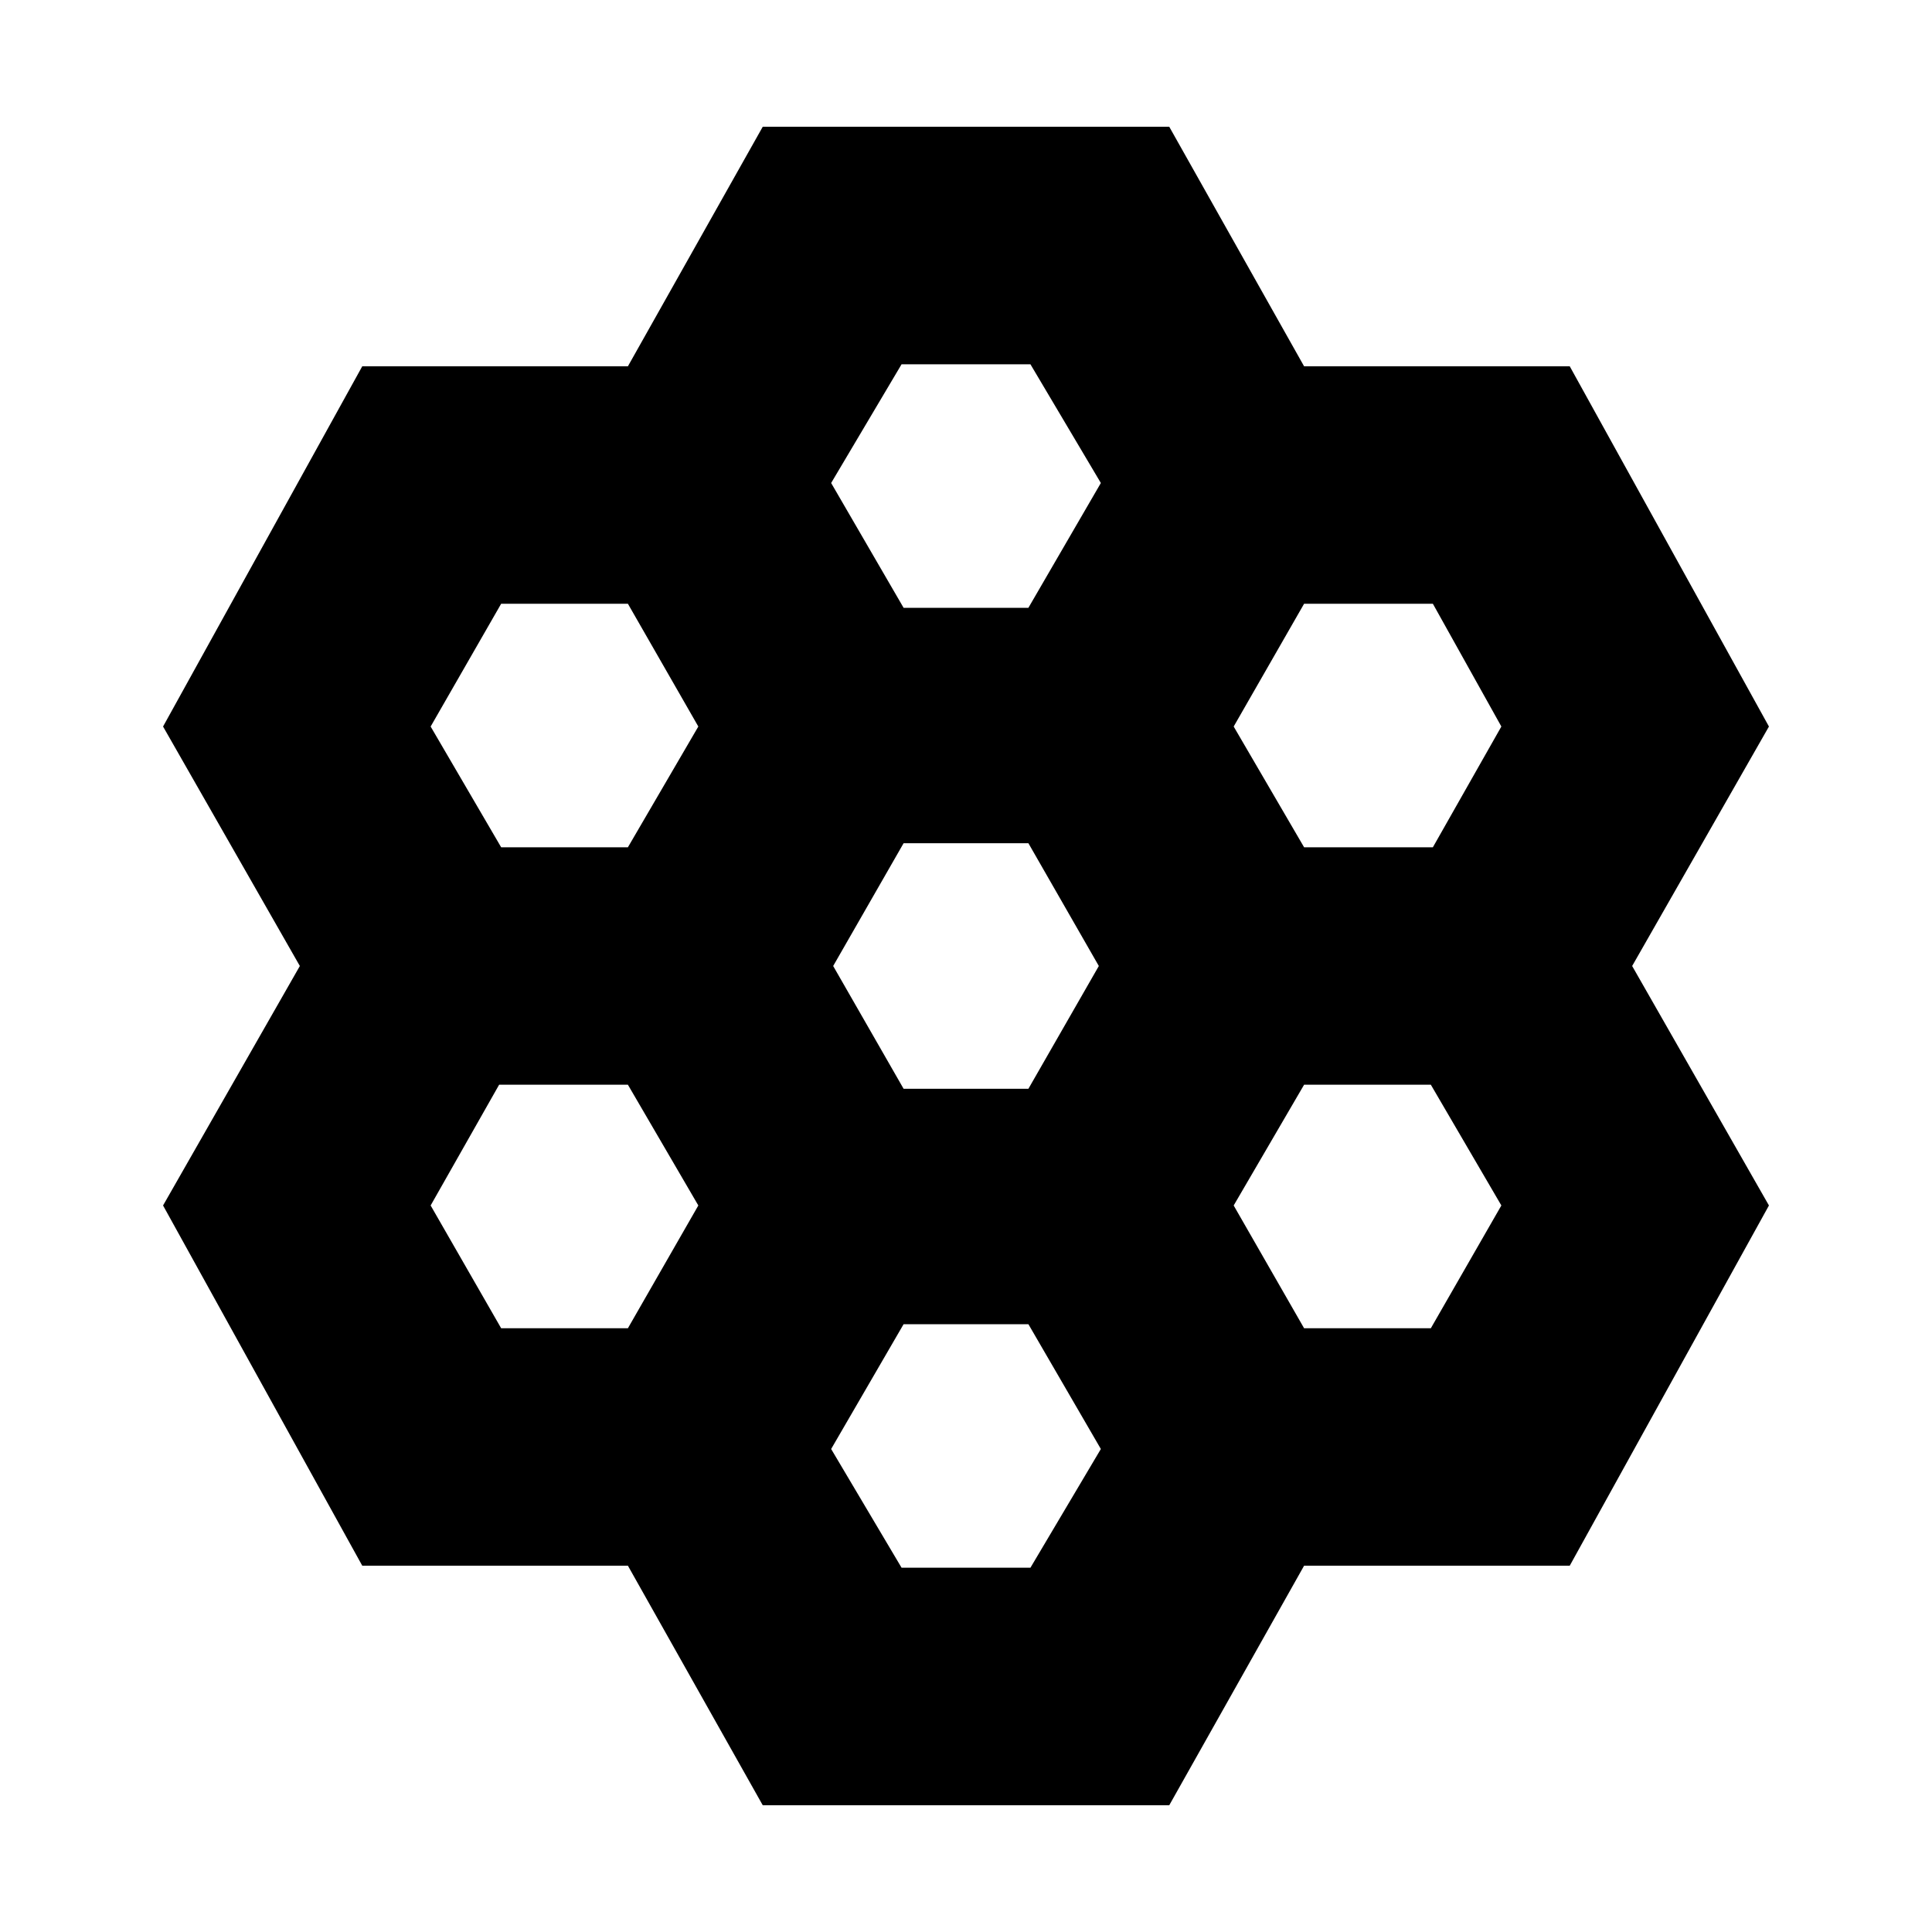 <svg xmlns="http://www.w3.org/2000/svg" height="20" width="20"><path d="M7.896 18.688 6.5 16.208H3.75l-2.062-3.729L3.104 10 1.688 7.521 3.75 3.792H6.5l1.396-2.48h4.208l1.396 2.48h2.75l2.062 3.729L16.896 10l1.416 2.479-2.062 3.729H13.5l-1.396 2.48ZM13.5 8.771h1.333l.709-1.25-.709-1.271H13.5l-.729 1.271Zm-4.146 2.5h1.292L11.375 10l-.729-1.271H9.354L8.625 10Zm0-4.979h1.292L11.396 5l-.729-1.229H9.333L8.604 5ZM5.188 8.771H6.5l.729-1.25L6.5 6.25H5.188l-.73 1.271Zm0 4.979H6.5l.729-1.271-.729-1.25H5.167l-.709 1.25Zm4.145 2.479h1.334L11.396 15l-.75-1.292H9.354L8.604 15ZM13.5 13.75h1.312l.73-1.271-.73-1.25H13.5l-.729 1.25Z"/></svg>